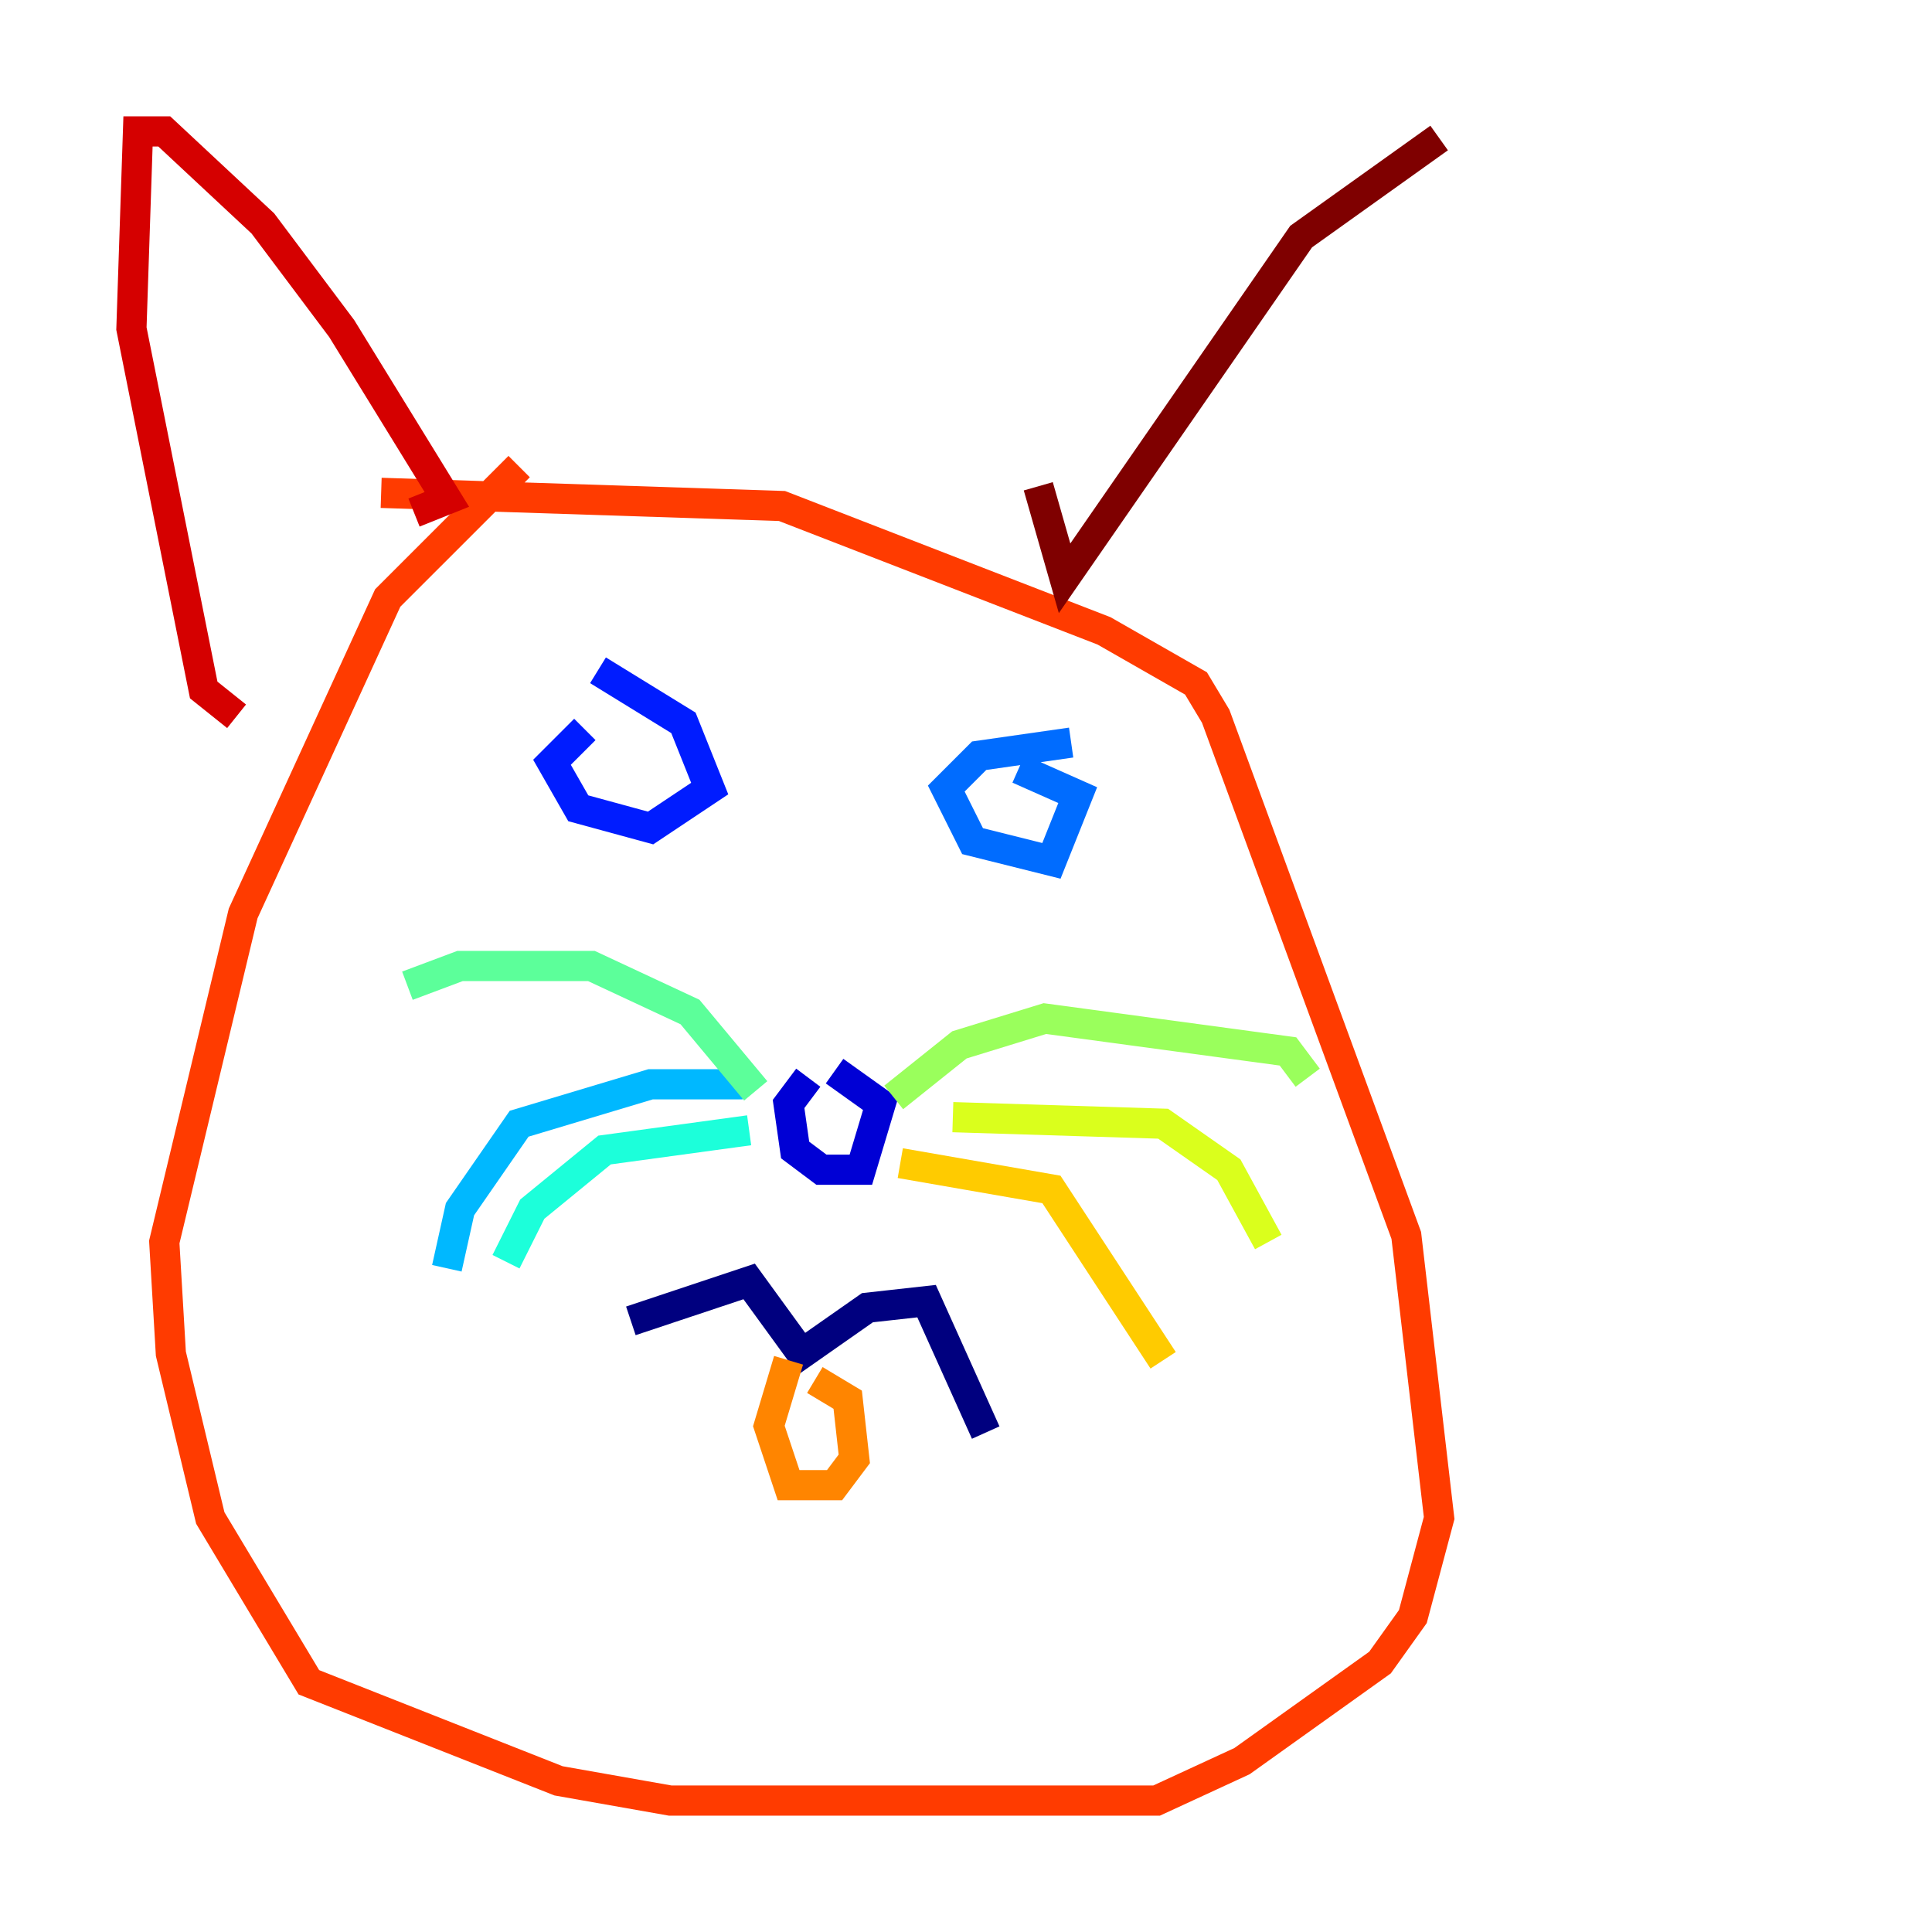 <?xml version="1.0" encoding="utf-8" ?>
<svg baseProfile="tiny" height="128" version="1.2" viewBox="0,0,128,128" width="128" xmlns="http://www.w3.org/2000/svg" xmlns:ev="http://www.w3.org/2001/xml-events" xmlns:xlink="http://www.w3.org/1999/xlink"><defs /><polyline fill="none" points="41.796,87.51 49.633,84.898 53.116,89.687 57.469,86.639 61.388,86.204 65.306,94.912" stroke="#00007f" stroke-width="2" /><polyline fill="none" points="53.551,71.401 52.245,73.143 52.68,76.191 54.422,77.497 57.034,77.497 58.34,73.143 55.292,70.966" stroke="#0000d5" stroke-width="2" /><polyline fill="none" points="38.748,48.327 36.571,50.503 38.313,53.551 43.102,54.857 47.02,52.245 45.279,47.891 39.619,44.408" stroke="#001cff" stroke-width="2" /><polyline fill="none" points="70.966,49.197 64.871,50.068 62.694,52.245 64.435,55.728 69.66,57.034 71.401,52.68 67.483,50.939" stroke="#006cff" stroke-width="2" /><polyline fill="none" points="49.197,71.837 43.102,71.837 34.395,74.449 30.476,80.109 29.605,84.027" stroke="#00b8ff" stroke-width="2" /><polyline fill="none" points="49.633,74.884 40.054,76.191 35.265,80.109 33.524,83.592" stroke="#1cffda" stroke-width="2" /><polyline fill="none" points="50.068,72.272 45.714,67.048 39.184,64.0 30.476,64.0 26.993,65.306" stroke="#5cff9a" stroke-width="2" /><polyline fill="none" points="59.211,72.707 63.565,69.225 69.225,67.483 85.333,69.66 86.639,71.401" stroke="#9aff5c" stroke-width="2" /><polyline fill="none" points="63.129,74.014 77.061,74.449 81.415,77.497 84.027,82.286" stroke="#daff1c" stroke-width="2" /><polyline fill="none" points="59.646,77.061 69.66,78.803 77.061,90.122" stroke="#ffcb00" stroke-width="2" /><polyline fill="none" points="52.245,90.122 50.939,94.476 52.245,98.395 55.292,98.395 56.599,96.653 56.163,92.735 53.986,91.429" stroke="#ff8500" stroke-width="2" /><polyline fill="none" points="34.395,30.912 25.687,39.619 16.109,60.517 10.884,82.286 11.32,89.687 13.932,100.571 20.463,111.456 37.007,117.986 44.408,119.293 76.626,119.293 82.286,116.68 91.429,110.15 93.605,107.102 95.347,100.571 93.17,81.85 80.544,47.456 79.238,45.279 73.143,41.796 51.809,33.524 25.252,32.653" stroke="#ff3b00" stroke-width="2" /><polyline fill="none" points="27.429,33.959 29.605,33.088 22.64,21.769 17.415,14.803 10.884,8.707 9.143,8.707 8.707,21.769 13.497,45.714 15.674,47.456" stroke="#d50000" stroke-width="2" /><polyline fill="none" points="68.789,32.218 70.531,38.313 86.204,15.674 95.347,9.143" stroke="#7f0000" stroke-width="2" /></svg>